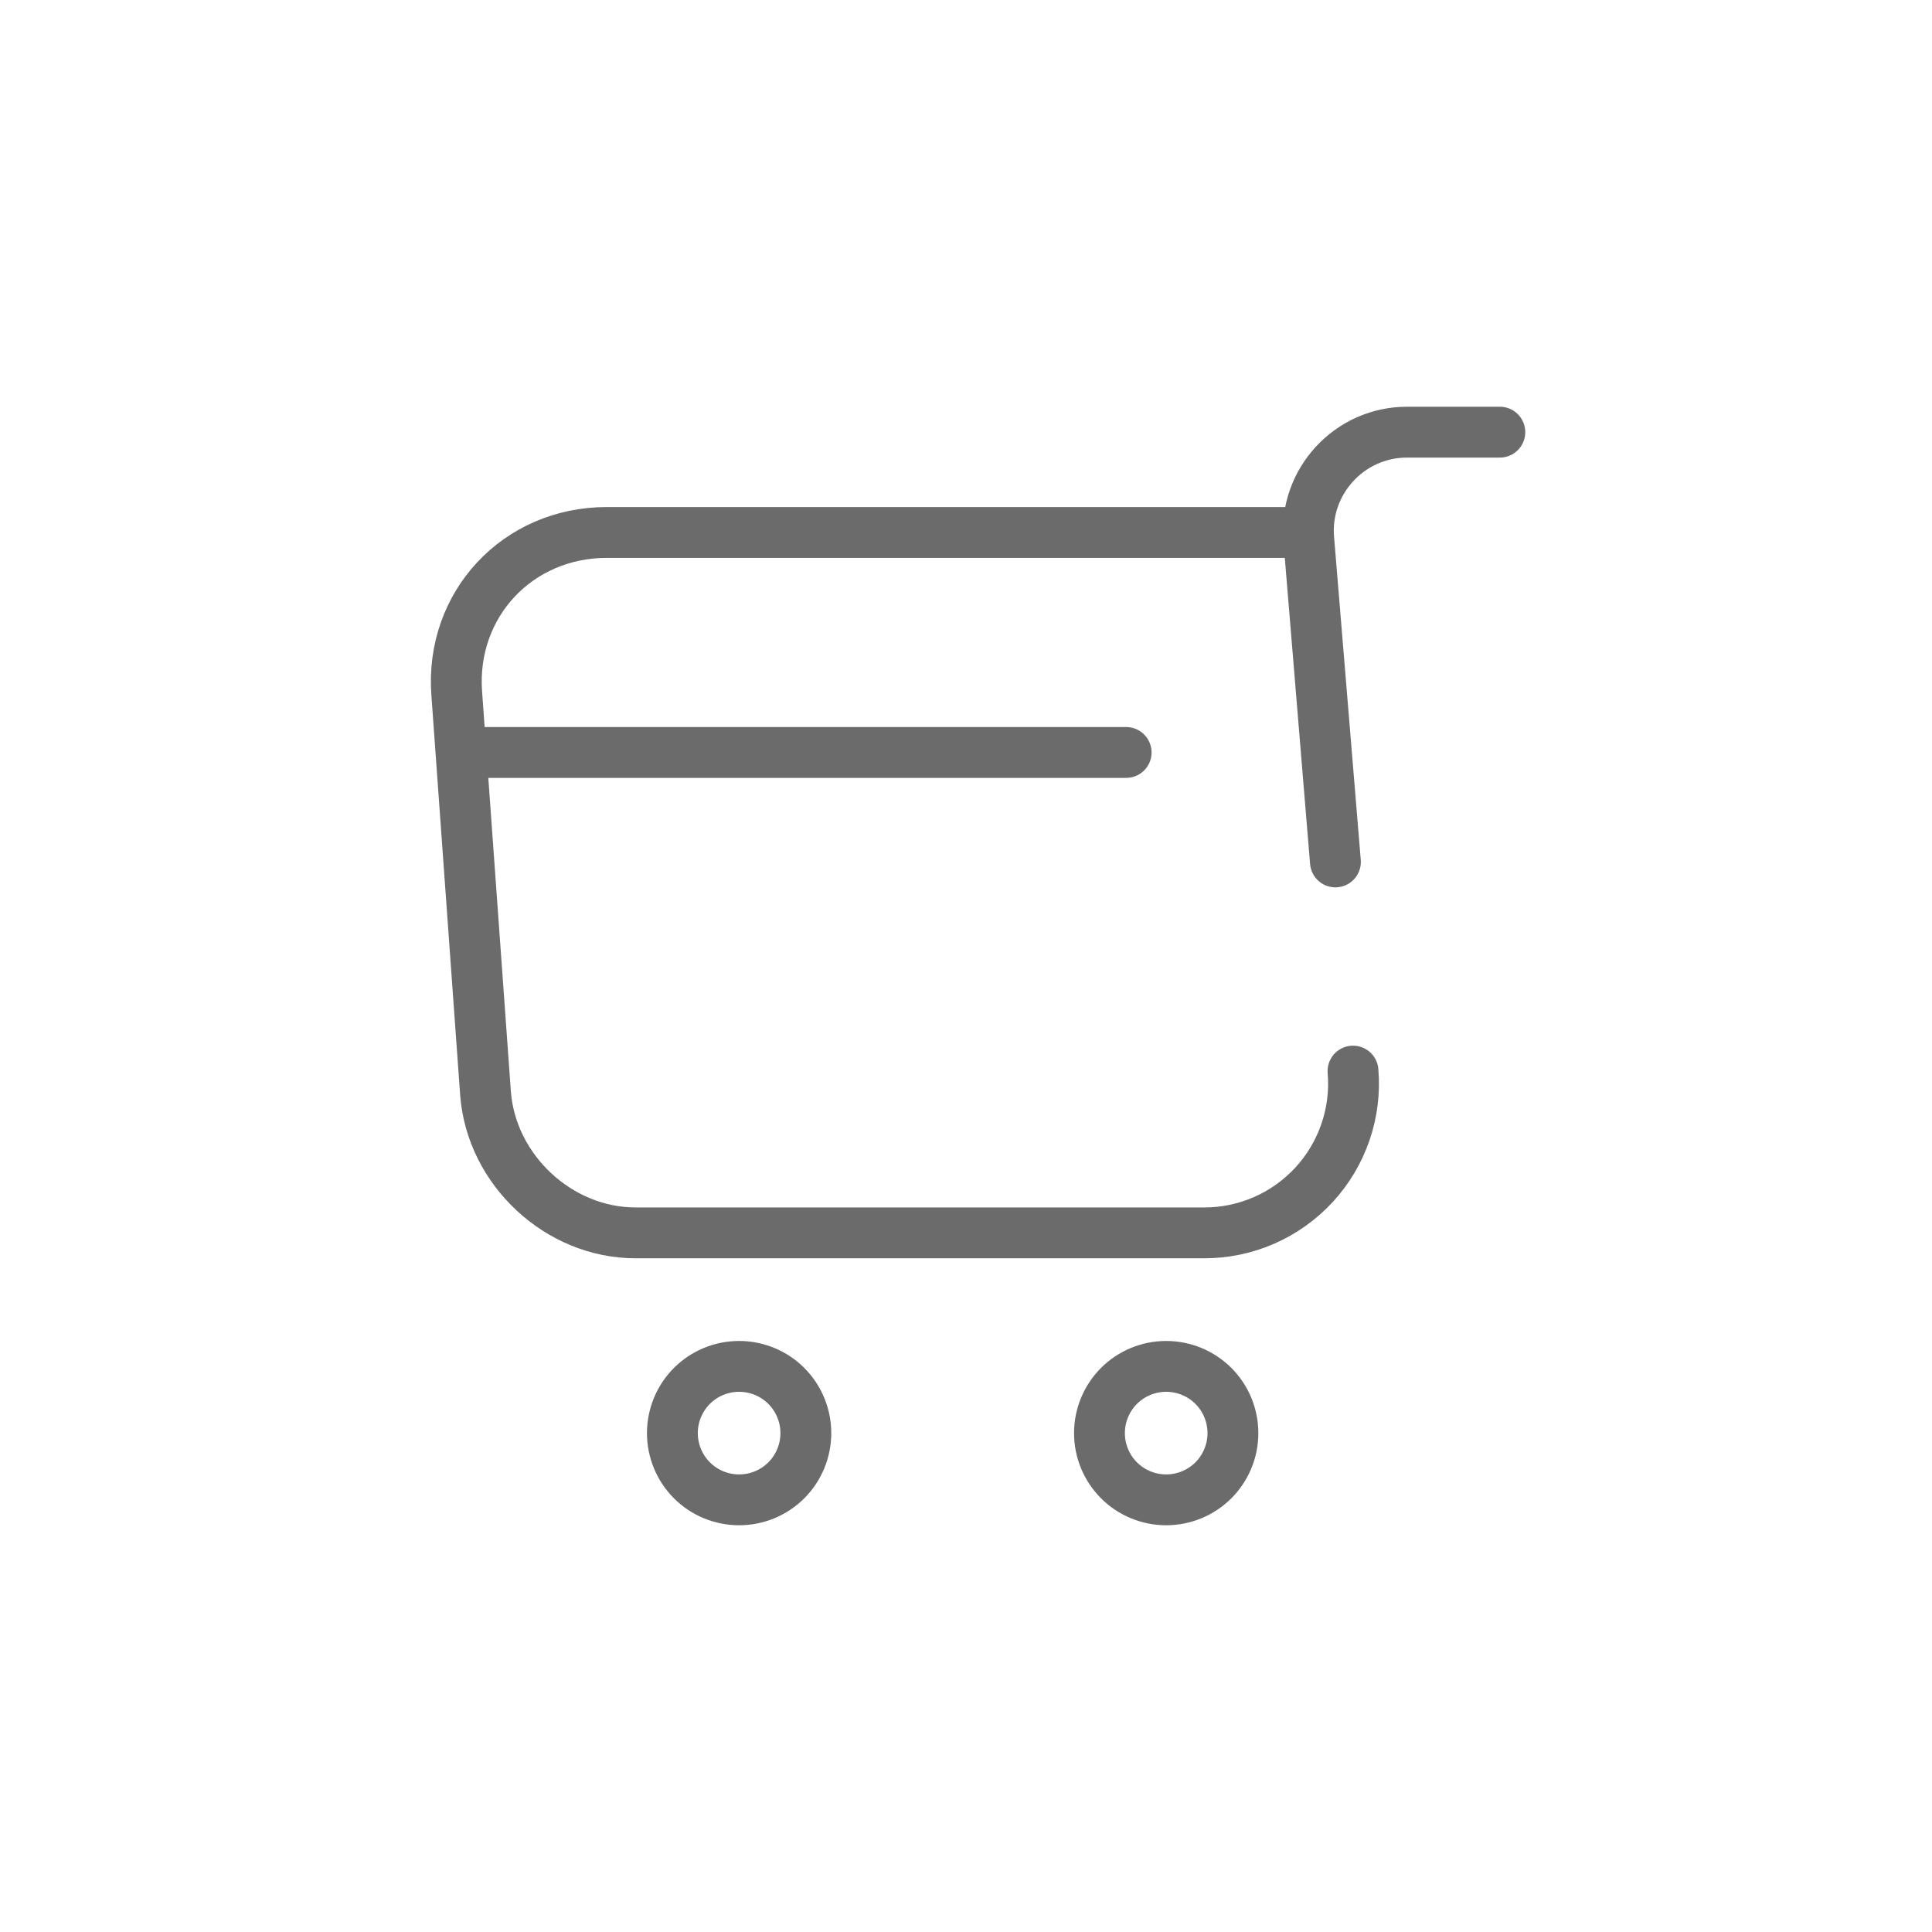 <svg width="38" height="38" viewBox="0 0 38 38" fill="none" xmlns="http://www.w3.org/2000/svg">
<path d="M26.612 21.067C26.646 21.473 26.596 21.88 26.464 22.265C26.332 22.65 26.122 23.003 25.847 23.302C25.571 23.601 25.237 23.84 24.864 24.003C24.492 24.166 24.09 24.25 23.683 24.249H12.5C10.988 24.249 9.665 23.01 9.55 21.509L8.983 13.633C8.857 11.89 10.18 10.473 11.933 10.473H25.489M29.5 8.5H27.673C26.539 8.5 25.646 9.476 25.741 10.6L26.266 16.953M22.15 14.8H9.55M14.537 29.5C14.189 29.5 13.855 29.362 13.609 29.116C13.363 28.869 13.225 28.536 13.225 28.188C13.225 27.839 13.363 27.506 13.609 27.259C13.855 27.013 14.189 26.875 14.537 26.875C14.886 26.875 15.219 27.013 15.466 27.259C15.712 27.506 15.85 27.839 15.85 28.188C15.85 28.536 15.712 28.869 15.466 29.116C15.219 29.362 14.886 29.5 14.537 29.5ZM22.937 29.5C22.589 29.5 22.255 29.362 22.009 29.116C21.763 28.869 21.625 28.536 21.625 28.188C21.625 27.839 21.763 27.506 22.009 27.259C22.255 27.013 22.589 26.875 22.937 26.875C23.285 26.875 23.619 27.013 23.866 27.259C24.112 27.506 24.25 27.839 24.25 28.188C24.25 28.536 24.112 28.869 23.866 29.116C23.619 29.362 23.285 29.5 22.937 29.5Z" stroke="#6B6B6B" stroke-miterlimit="10" stroke-linecap="round" stroke-linejoin="round"/>
</svg>
